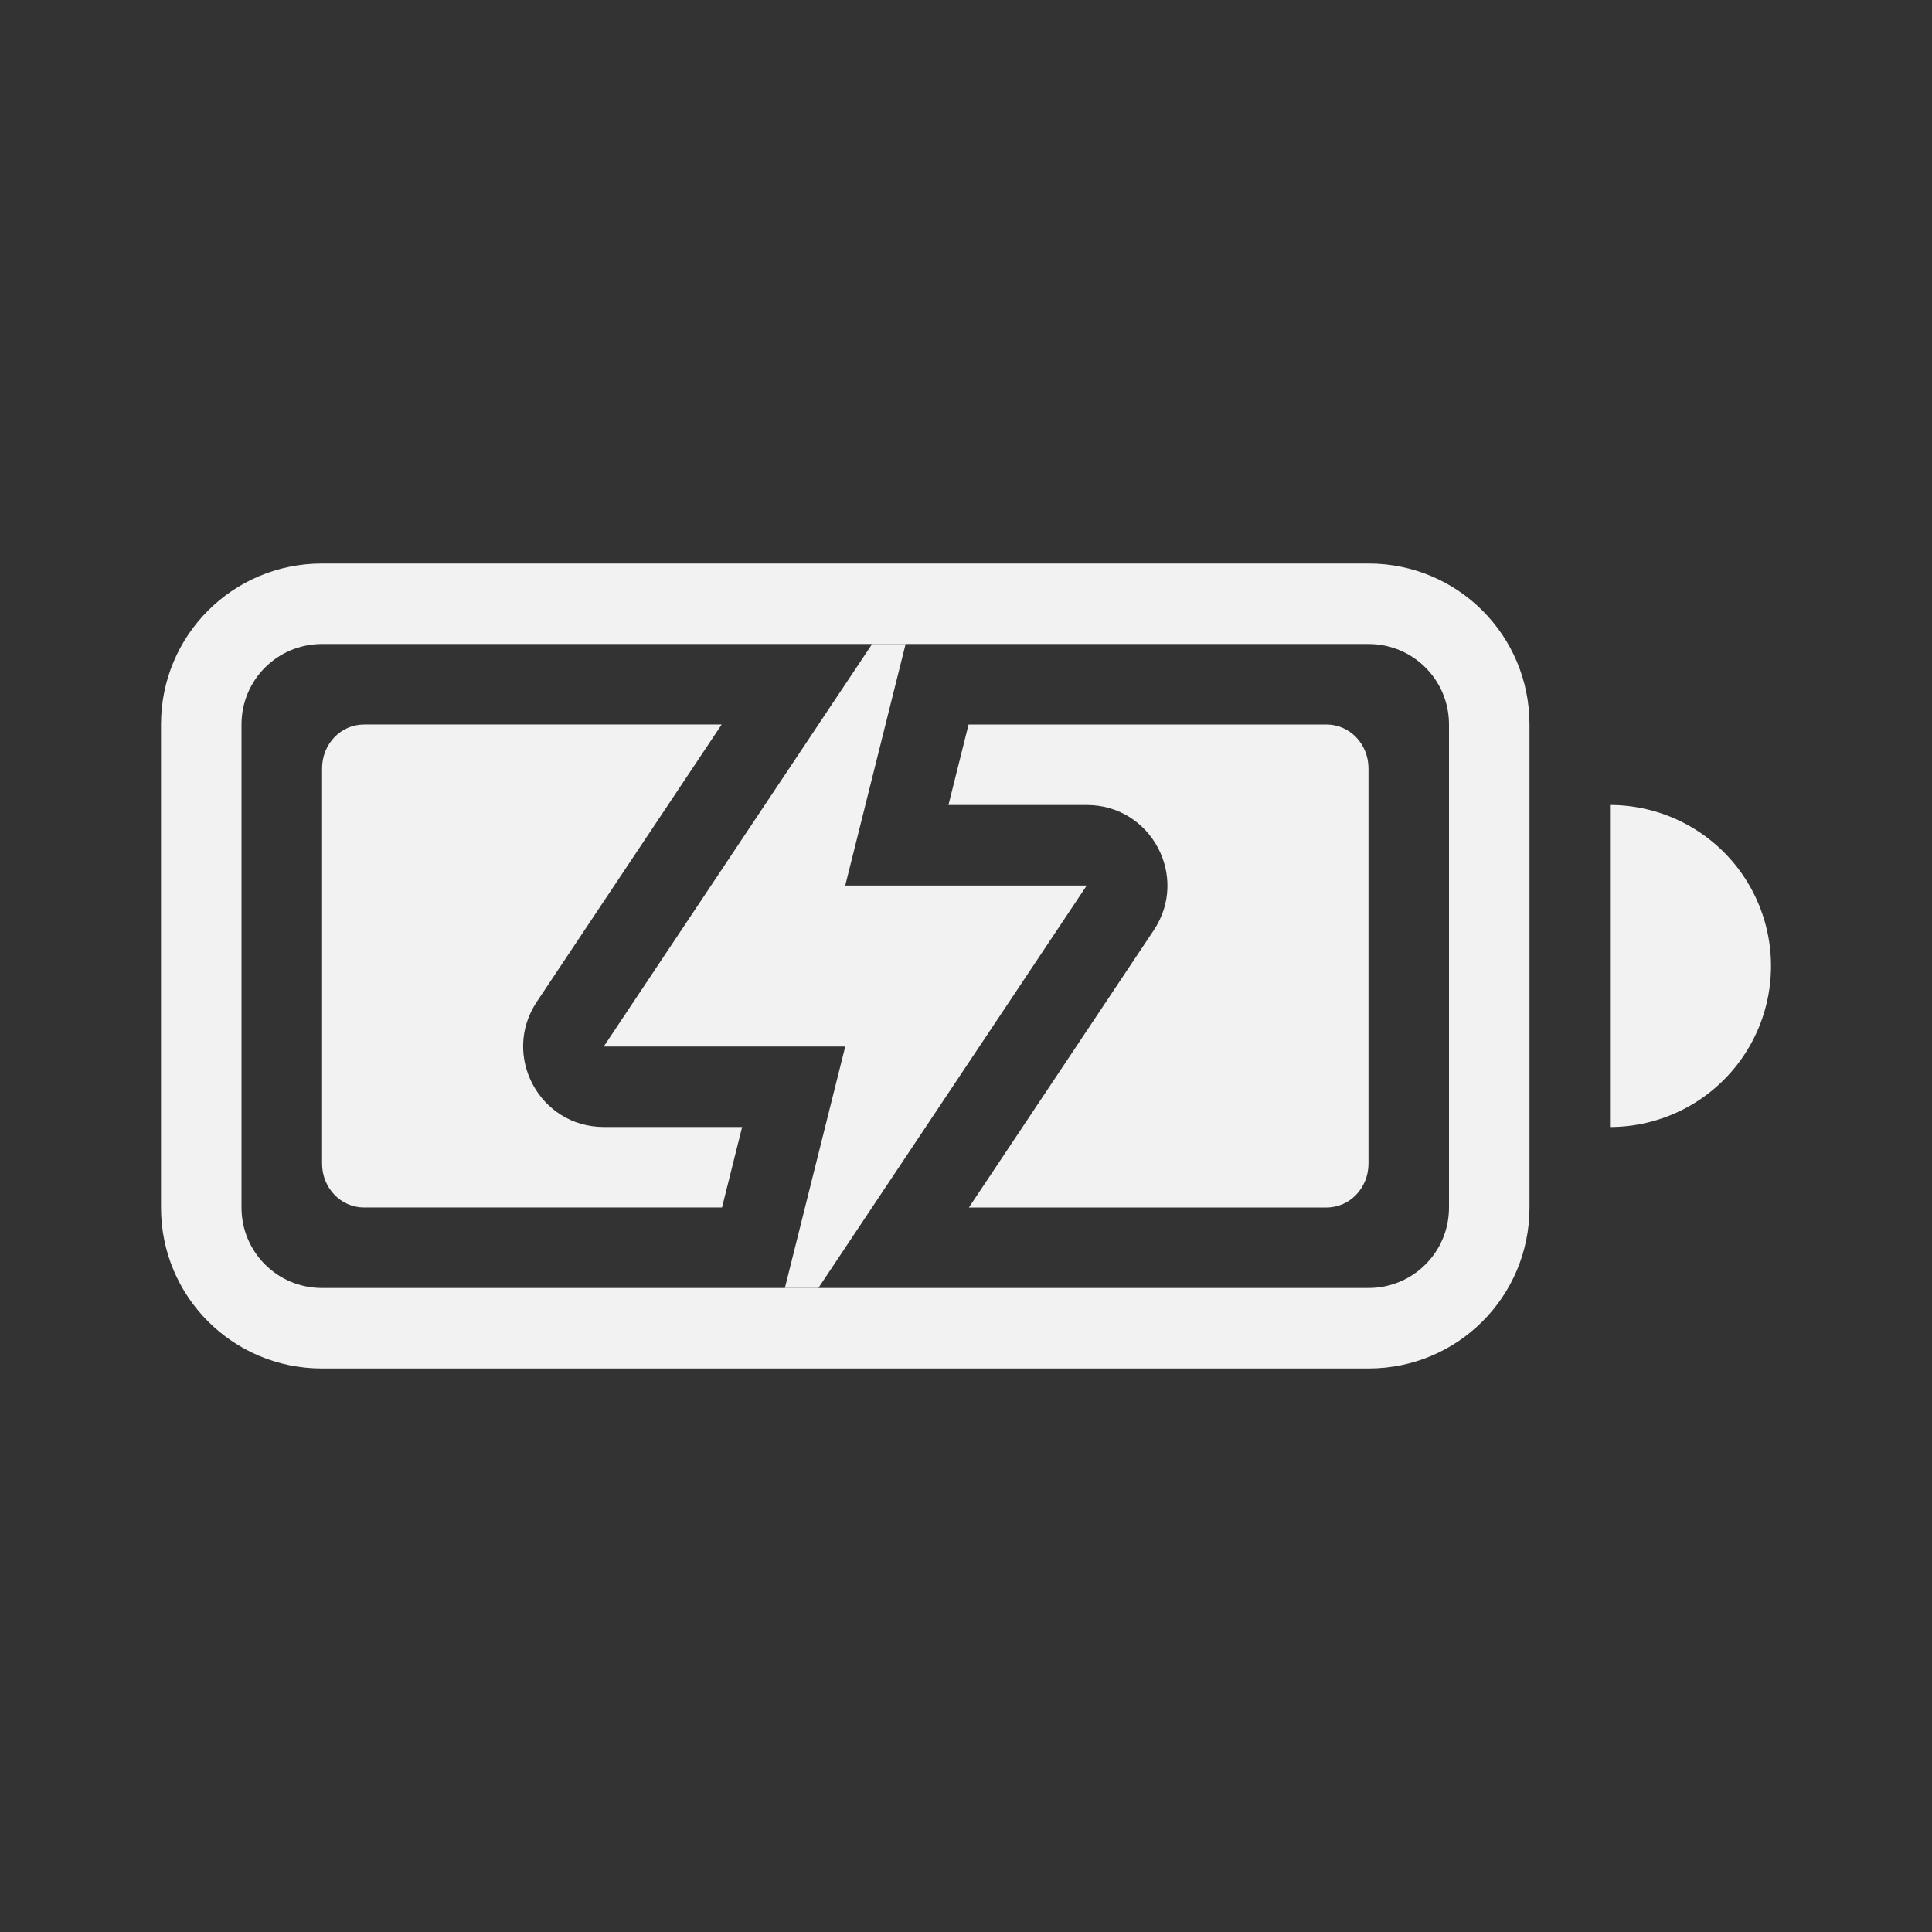<?xml version="1.0" encoding="UTF-8" standalone="no"?>
<svg
   xmlns:dc="http://purl.org/dc/elements/1.1/"
   xmlns:cc="http://creativecommons.org/ns#"
   xmlns:rdf="http://www.w3.org/1999/02/22-rdf-syntax-ns#"
   xmlns:svg="http://www.w3.org/2000/svg"
   xmlns="http://www.w3.org/2000/svg"
   xmlns:sodipodi="http://sodipodi.sourceforge.net/DTD/sodipodi-0.dtd"
   xmlns:inkscape="http://www.inkscape.org/namespaces/inkscape"
   width="24"
   height="24"
   enable-background="new"
   version="1.1"
   id="svg16"
   sodipodi:docname="battery-full-charging.svg"
   inkscape:version="0.92.5 (2060ec1f9f, 2020-04-08)">
  <rect width="100%" height="100%" fill="#333333" stroke="none"/>
  <defs
     id="defs20" />
  <sodipodi:namedview
     pagecolor="#ffffff"
     bordercolor="#666666"
     borderopacity="1"
     objecttolerance="10"
     gridtolerance="10"
     guidetolerance="10"
     inkscape:pageopacity="0"
     inkscape:pageshadow="2"
     inkscape:window-width="936"
     inkscape:window-height="338"
     id="namedview18"
     showgrid="false"
     inkscape:zoom="9.8333333"
     inkscape:cx="16.33683"
     inkscape:cy="12"
     inkscape:window-x="969"
     inkscape:window-y="726"
     inkscape:window-maximized="0"
     inkscape:current-layer="svg16" />
  <title
     id="title2">Paper Symbolic Icon Theme</title>
  <g
     transform="translate(2,4)"
     fill="#363636"
     id="g14"
     style="fill:#f2f2f2">
    <g
       fill-rule="evenodd"
       id="g10"
       style="fill:#f2f2f2">
      <path
         d="m2.522 5c-0.289 0-0.521 0.243-0.521 0.545v4.91c0 0.302 0.233 0.545 0.521 0.545h4.447l0.25-1h-1.719c-0.799-1.712e-4 -1.275-0.89-0.832-1.555l2.297-3.445h-4.443zm7.51 0-0.25 1h1.719c0.799 1.713e-4 1.275 0.89 0.832 1.555l-2.297 3.445h4.443c0.289 0 0.521-0.243 0.521-0.545v-4.91c0-0.302-0.233-0.545-0.521-0.545h-4.447z"
         style="paint-order:stroke fill markers;fill:#f2f2f2"
         id="path4" />
      <path
         d="m2 3c-1.108 0-2 0.892-2 2v6c0 1.108 0.892 2 2 2h13c1.108 0 2-0.892 2-2v-6c0-1.108-0.892-2-2-2zm0 1h13c0.554 0 1 0.446 1 1v6c0 0.554-0.446 1-1 1h-13c-0.554 0-1-0.446-1-1v-6c0-0.554 0.446-1 1-1z"
         enable-background="new"
         style="paint-order:stroke fill markers;fill:#f2f2f2"
         id="path6" />
      <path
         d="m18 6v4a2 2 0 0 0 2-2 2 2 0 0 0-2-2z"
         enable-background="new"
         style="paint-order:stroke fill markers;fill:#f2f2f2"
         id="path8" />
    </g>
    <path
       d="m8.834 4-3.334 5h3l-0.75 3h0.416l3.334-5h-3l0.75-3z"
       enable-background="new"
       id="path12"
       style="fill:#f2f2f2" />
  </g>
</svg>
